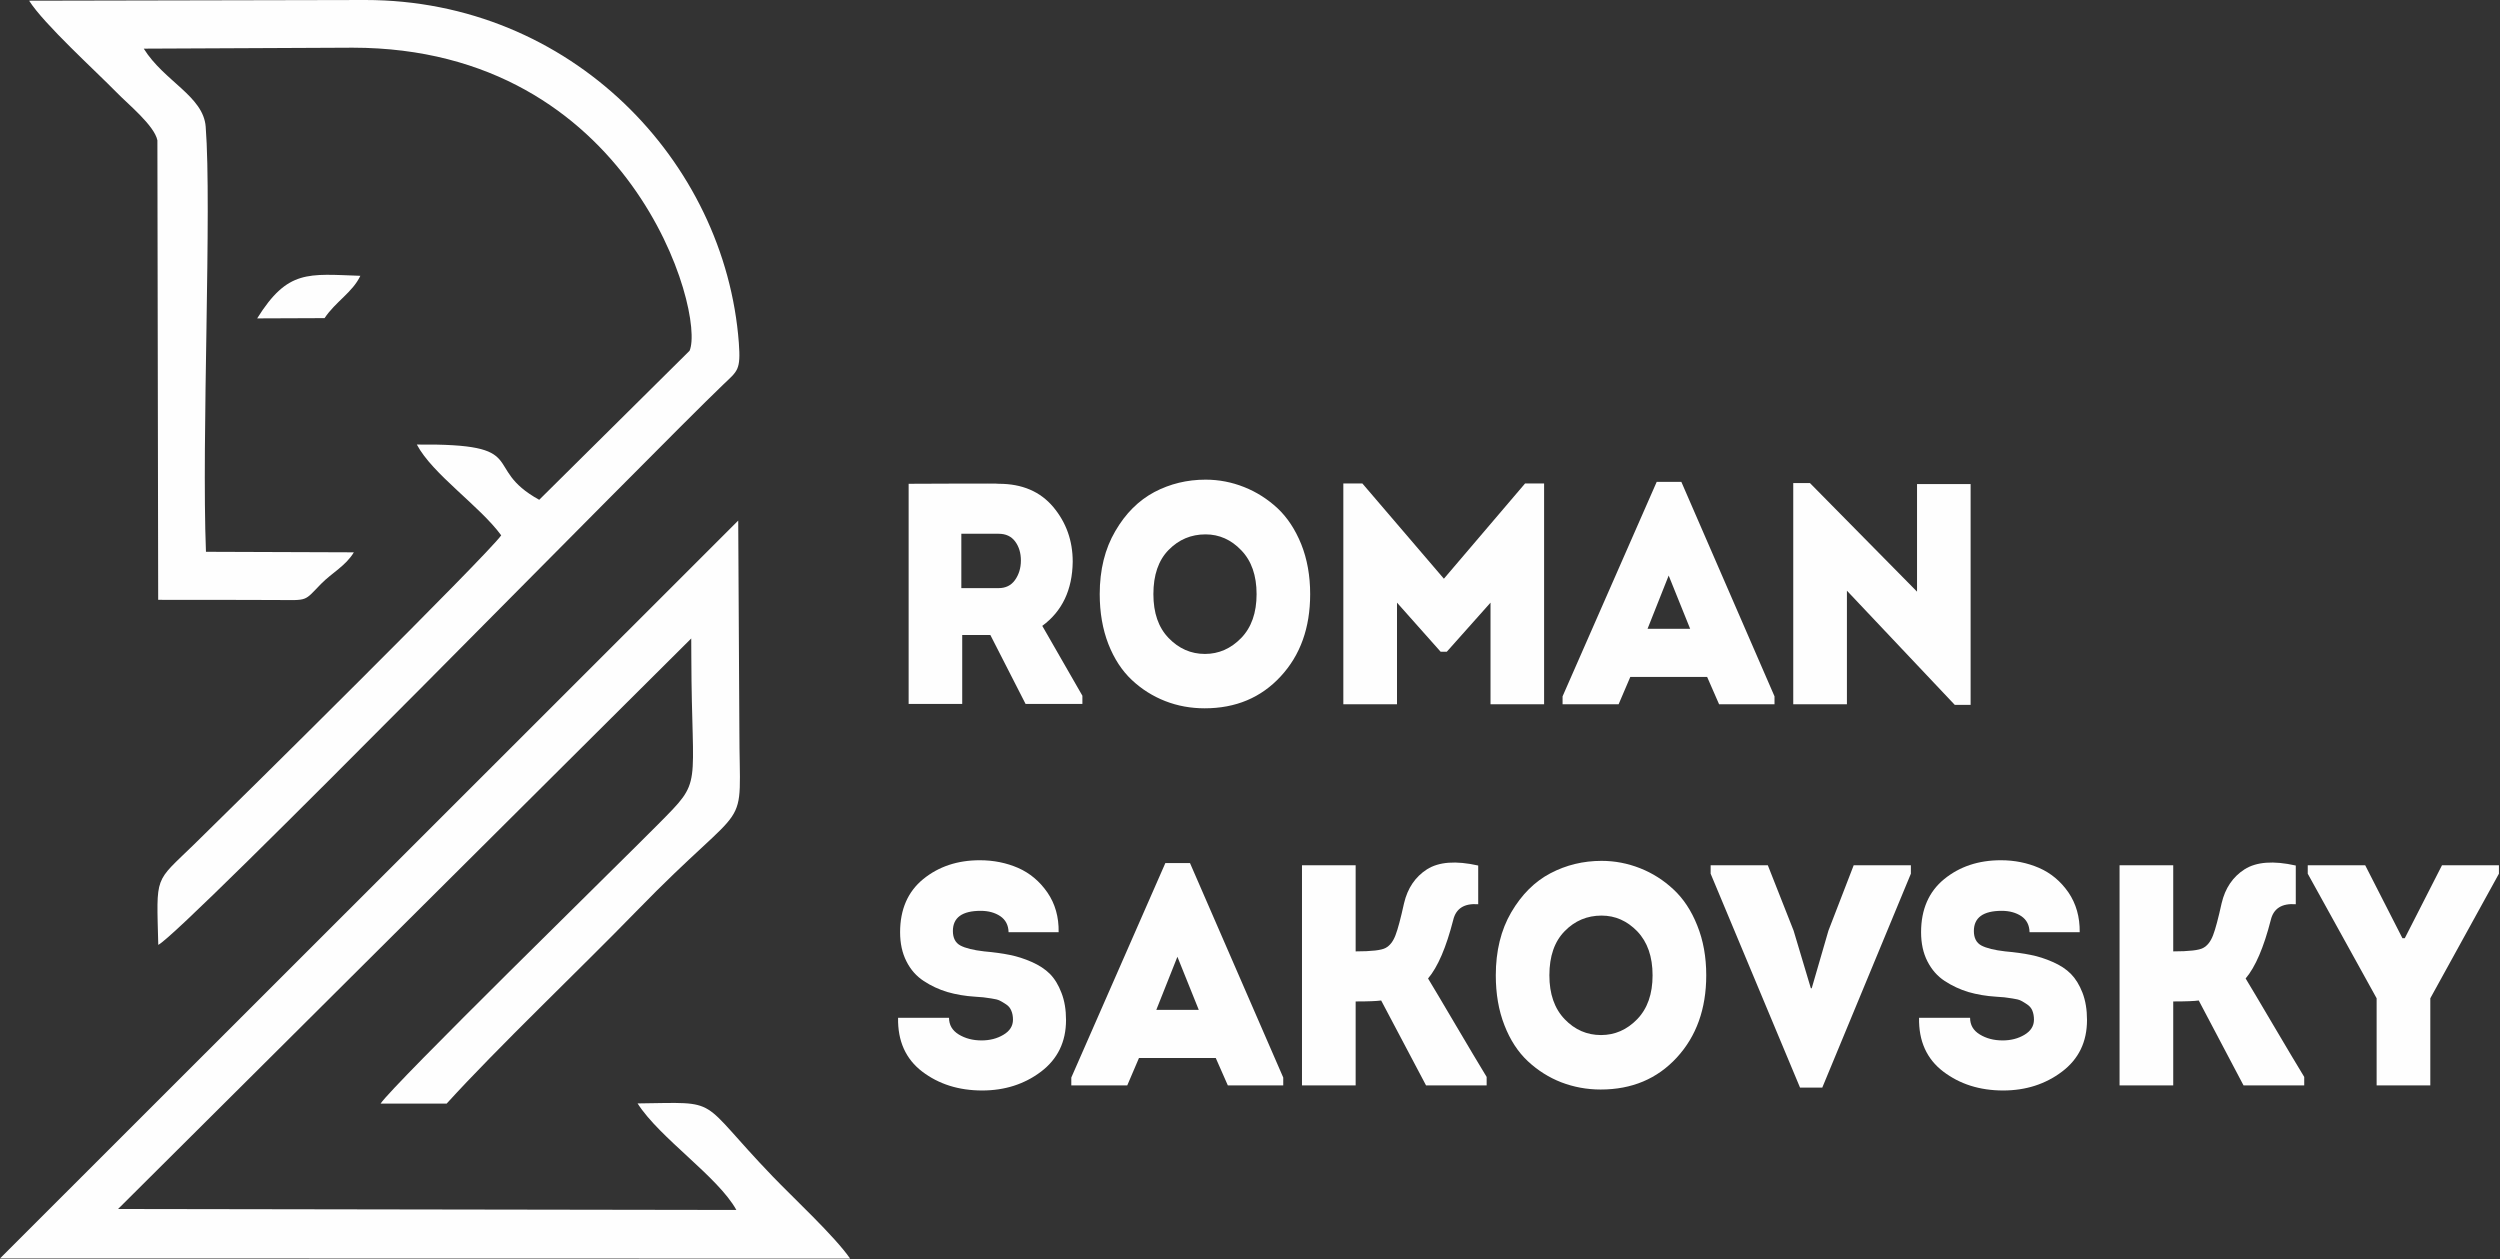 <svg width="1074" height="541" viewBox="0 0 1074 541" fill="none" xmlns="http://www.w3.org/2000/svg">
<rect x="0" y="0" width="1074" height="541" fill="#333333" stroke="none"/>
<path fill-rule="evenodd" clip-rule="evenodd" d="M296.957 274.28L296.995 282.406C297.146 340.384 302.324 334.337 282.784 354.066C265.474 371.565 168.907 465.94 163.502 474.104H191.887C213.43 450.369 249.562 415.975 273.298 391.559C323.83 339.553 317.631 361.058 317.631 313.172L317.14 223.635L0 540.624L365.216 540.699C358.677 531.175 340.498 514.318 331.88 505.323C298.961 471.08 310.564 473.613 273.902 474.028C283.465 488.995 308.334 505.399 316.346 519.799L50.721 519.383L296.957 274.28Z" fill="#FEFEFE"/>
<path fill-rule="evenodd" clip-rule="evenodd" d="M67.956 257.688C84.964 257.688 101.972 257.688 119.017 257.764C132.548 257.839 130.469 258.482 137.953 250.809C142.677 246.009 148.535 243.099 152.013 237.279L88.479 237.052C86.551 188.485 91.049 89.008 88.365 54.425C87.345 41.272 70.526 34.961 61.757 20.901L151.483 20.485C271.37 20.561 303.156 134.627 296.239 150.69L231.647 214.715C206.173 200.655 229.115 190.488 179.074 190.98C185.764 203.679 206.098 217.361 215.32 229.984C209.235 238.602 101.594 345.033 83.452 362.683C66.142 379.578 67.238 375.307 67.994 405.921C78.916 400.365 279.609 194.986 310.828 165.09C316.876 159.307 318.274 159.043 317.405 147.288C311.546 69.241 245.329 0 156.888 0L12.51 0.302C18.822 10.28 40.743 30.161 50.343 39.95C54.954 44.712 66.331 53.934 67.616 60.283L67.956 257.688Z" fill="#FEFEFE"/>
<path fill-rule="evenodd" clip-rule="evenodd" d="M110.476 136.781L139.427 136.668C144.189 129.562 151.483 125.556 154.809 118.488C132.359 117.732 123.628 115.691 110.476 136.781Z" fill="#FEFEFE"/>
<path d="M447.761 268.876L464.995 298.885V302.4H440.58L425.461 272.806H413.367V302.4H390.35V207.836C390.425 207.836 396.888 207.798 409.776 207.761C422.665 207.723 429.128 207.723 429.128 207.836C439.106 207.836 446.891 211.162 452.485 217.814C458.079 224.504 460.838 232.328 460.838 241.323C460.687 253.417 456.302 262.602 447.761 268.876ZM412.989 252.661H428.976C432 252.661 434.381 251.528 436.044 249.184C437.707 246.841 438.576 244.044 438.576 240.794C438.576 237.543 437.745 234.822 436.12 232.63C434.457 230.4 432.113 229.304 428.976 229.304H412.989V252.661Z" fill="#FEFEFE"/>
<path d="M562.847 255.231C562.847 269.669 558.652 281.424 550.186 290.57C541.757 299.717 530.872 304.29 517.531 304.29C511.559 304.29 505.928 303.269 500.598 301.191C495.269 299.112 490.469 296.088 486.236 292.12C482.003 288.151 478.639 283.011 476.145 276.661C473.688 270.312 472.441 263.168 472.441 255.231C472.441 244.8 474.671 235.767 479.131 228.17C483.553 220.535 489.184 214.979 495.912 211.389C502.677 207.836 510.009 206.06 517.909 206.06C523.616 206.06 529.134 207.118 534.463 209.235C539.792 211.351 544.592 214.413 548.825 218.343C553.058 222.312 556.46 227.49 559.03 233.839C561.562 240.189 562.847 247.332 562.847 255.231ZM495.496 255.231C495.496 263.282 497.65 269.556 502.035 274.091C506.419 278.627 511.597 280.932 517.644 280.932C523.616 280.932 528.794 278.627 533.216 274.091C537.6 269.556 539.83 263.282 539.83 255.231C539.83 247.219 537.638 240.945 533.254 236.409C528.907 231.836 523.767 229.568 517.909 229.568C511.672 229.568 506.419 231.798 502.035 236.258C497.65 240.718 495.496 247.068 495.496 255.231Z" fill="#FEFEFE"/>
<path d="M620.296 248.617L655.181 207.685H663.345V302.551H640.327V258.898L621.543 279.987H618.898L600.151 258.898V302.551H577.096V207.685H585.26L620.296 248.617Z" fill="#FEFEFE"/>
<path d="M733.379 290.797H700.384L695.357 302.551H671.282V299.15L711.723 207.005H722.305L762.331 299.15V302.551H738.52L733.379 290.797ZM716.863 247.257L707.792 270.123H726.085L716.863 247.257Z" fill="#FEFEFE"/>
<path d="M839.773 302.816L793.436 253.757V302.551H770.381V207.534H777.562L823.559 254.173V207.949H846.576V302.816H839.773Z" fill="#FEFEFE"/>
<path d="M385.814 437.253H407.698C407.698 440.315 409.096 442.696 411.855 444.397C414.652 446.097 417.902 446.967 421.682 446.967C425.197 446.967 428.334 446.173 431.055 444.548C433.814 442.923 435.175 440.768 435.175 438.047C435.175 436.611 434.948 435.326 434.457 434.192C434.003 433.058 433.285 432.189 432.265 431.508C431.244 430.828 430.375 430.299 429.543 429.883C428.75 429.468 427.54 429.165 425.915 428.938C424.252 428.712 423.118 428.56 422.438 428.447C421.757 428.371 420.586 428.296 418.923 428.182C414.652 427.918 410.683 427.238 407.017 426.179C403.351 425.083 399.95 423.496 396.813 421.417C393.676 419.376 391.181 416.542 389.405 412.989C387.591 409.436 386.683 405.279 386.683 400.479C386.683 390.69 390.009 383.055 396.624 377.65C403.276 372.245 411.364 369.562 420.926 369.562C426.822 369.562 432.302 370.658 437.367 372.85C442.432 375.08 446.627 378.595 449.953 383.395C453.279 388.233 454.904 393.902 454.791 400.479H433.285C433.209 397.417 432 395.149 429.732 393.6C427.465 392.088 424.668 391.294 421.304 391.294C413.329 391.294 409.361 394.205 409.361 399.949C409.361 402.935 410.419 405.014 412.573 406.186C414.69 407.319 418.129 408.189 422.816 408.718C427.011 409.096 430.677 409.587 433.776 410.23C436.876 410.834 440.05 411.855 443.225 413.253C446.4 414.652 449.008 416.353 451.049 418.394C453.052 420.434 454.715 423.118 456 426.519C457.323 429.883 457.965 433.776 457.965 438.198C457.965 447.571 454.375 454.942 447.269 460.346C440.126 465.751 431.698 468.472 421.946 468.472C411.855 468.472 403.276 465.751 396.17 460.346C389.102 454.942 385.625 447.231 385.814 437.253Z" fill="#FEFEFE"/>
<path d="M522.293 454.526H489.297L484.271 466.28H460.233V462.916L500.636 370.771H511.219L551.282 462.916V466.28H527.471L522.293 454.526ZM505.814 411.023L496.743 433.852H514.998L505.814 411.023Z" fill="#FEFEFE"/>
<path d="M612.623 466.28L593.348 429.808C591.571 430.072 587.905 430.223 582.387 430.223V466.28H559.332V371.716H582.387V408.718C589.19 408.718 593.461 408.227 595.238 407.244C597.09 406.261 598.488 404.447 599.508 401.764C600.529 399.118 601.738 394.545 603.175 388.044C604.686 381.581 607.975 376.705 613.039 373.455C618.141 370.242 625.436 369.675 635.036 371.83V388.46C629.064 388.006 625.474 390.274 624.302 395.225C621.278 407.017 617.688 415.408 613.493 420.359C615.685 423.949 619.615 430.601 625.323 440.277C631.03 449.953 635.49 457.436 638.664 462.652V466.28H612.623Z" fill="#FEFEFE"/>
<path d="M733.002 418.998C733.002 433.398 728.768 445.19 720.34 454.337C711.912 463.483 701.027 468.057 687.647 468.057C681.713 468.057 676.044 466.998 670.715 464.957C665.386 462.879 660.624 459.855 656.353 455.887C652.12 451.918 648.756 446.778 646.299 440.428C643.805 434.079 642.595 426.935 642.595 418.998C642.595 408.567 644.787 399.534 649.247 391.899C653.707 384.302 659.301 378.709 666.066 375.156C672.831 371.603 680.164 369.827 688.025 369.827C693.732 369.827 699.25 370.885 704.617 373.001C709.946 375.118 714.709 378.142 718.942 382.11C723.213 386.079 726.614 391.219 729.146 397.606C731.716 403.956 733.002 411.061 733.002 418.998ZM665.613 418.998C665.613 427.011 667.805 433.285 672.189 437.858C676.535 442.394 681.751 444.661 687.798 444.661C693.732 444.661 698.948 442.394 703.332 437.858C707.754 433.285 709.946 427.011 709.946 418.998C709.946 410.986 707.754 404.712 703.408 400.138C699.024 395.603 693.921 393.335 688.025 393.335C681.827 393.335 676.535 395.565 672.189 400.025C667.805 404.485 665.613 410.797 665.613 418.998Z" fill="#FEFEFE"/>
<path d="M777.94 424.554H778.318L785.499 399.798L796.346 371.716H820.913V375.345L782.853 467.225H773.291L734.891 375.345V371.716H759.458L770.532 399.798L777.94 424.554Z" fill="#FEFEFE"/>
<path d="M824.428 437.253H846.349C846.349 440.315 847.71 442.696 850.507 444.397C853.266 446.097 856.554 446.967 860.334 446.967C863.849 446.967 866.986 446.173 869.707 444.548C872.428 442.923 873.789 440.768 873.789 438.047C873.789 436.611 873.562 435.326 873.109 434.192C872.655 433.058 871.899 432.189 870.879 431.508C869.896 430.828 868.989 430.299 868.195 429.883C867.401 429.468 866.154 429.165 864.529 428.938C862.904 428.712 861.732 428.56 861.09 428.447C860.409 428.371 859.238 428.296 857.537 428.182C853.266 427.918 849.297 427.238 845.631 426.179C842.003 425.083 838.601 423.496 835.427 421.417C832.29 419.376 829.833 416.542 828.019 412.989C826.205 409.436 825.297 405.279 825.297 400.479C825.297 390.69 828.623 383.055 835.238 377.65C841.89 372.245 849.978 369.562 859.578 369.562C865.436 369.562 870.916 370.658 875.981 372.85C881.083 375.08 885.279 378.595 888.605 383.395C891.893 388.233 893.518 393.902 893.442 400.479H871.899C871.823 397.417 870.652 395.149 868.384 393.6C866.116 392.088 863.282 391.294 859.956 391.294C851.981 391.294 847.975 394.205 847.975 399.949C847.975 402.935 849.033 405.014 851.187 406.186C853.342 407.319 856.743 408.189 861.468 408.718C865.663 409.096 869.291 409.587 872.39 410.23C875.527 410.834 878.664 411.855 881.839 413.253C885.052 414.652 887.66 416.353 889.663 418.394C891.666 420.434 893.329 423.118 894.652 426.519C895.937 429.883 896.579 433.776 896.579 438.198C896.579 447.571 893.027 454.942 885.883 460.346C878.74 465.751 870.312 468.472 860.56 468.472C850.507 468.472 841.927 465.751 834.822 460.346C827.716 454.942 824.239 447.231 824.428 437.253Z" fill="#FEFEFE"/>
<path d="M963.817 466.28L944.579 429.808C942.803 430.072 939.137 430.223 933.619 430.223V466.28H910.564V371.716H933.619V408.718C940.422 408.718 944.693 408.227 946.469 407.244C948.321 406.261 949.72 404.447 950.74 401.764C951.761 399.118 952.97 394.545 954.406 388.044C955.918 381.581 959.206 376.705 964.271 373.455C969.373 370.242 976.668 369.675 986.268 371.83V388.46C980.296 388.006 976.705 390.274 975.534 395.225C972.51 407.017 968.92 415.408 964.724 420.359C966.916 423.949 970.847 430.601 976.554 440.277C982.261 449.953 986.721 457.436 989.896 462.652V466.28H963.817Z" fill="#FEFEFE"/>
<path d="M1032.08 403.049H1033.1L1049.08 371.716H1073.54V375.345L1044.06 428.863V466.28H1021V428.863L991.408 375.345V371.716H1016.09L1032.08 403.049Z" fill="#FEFEFE"/>
</svg>
